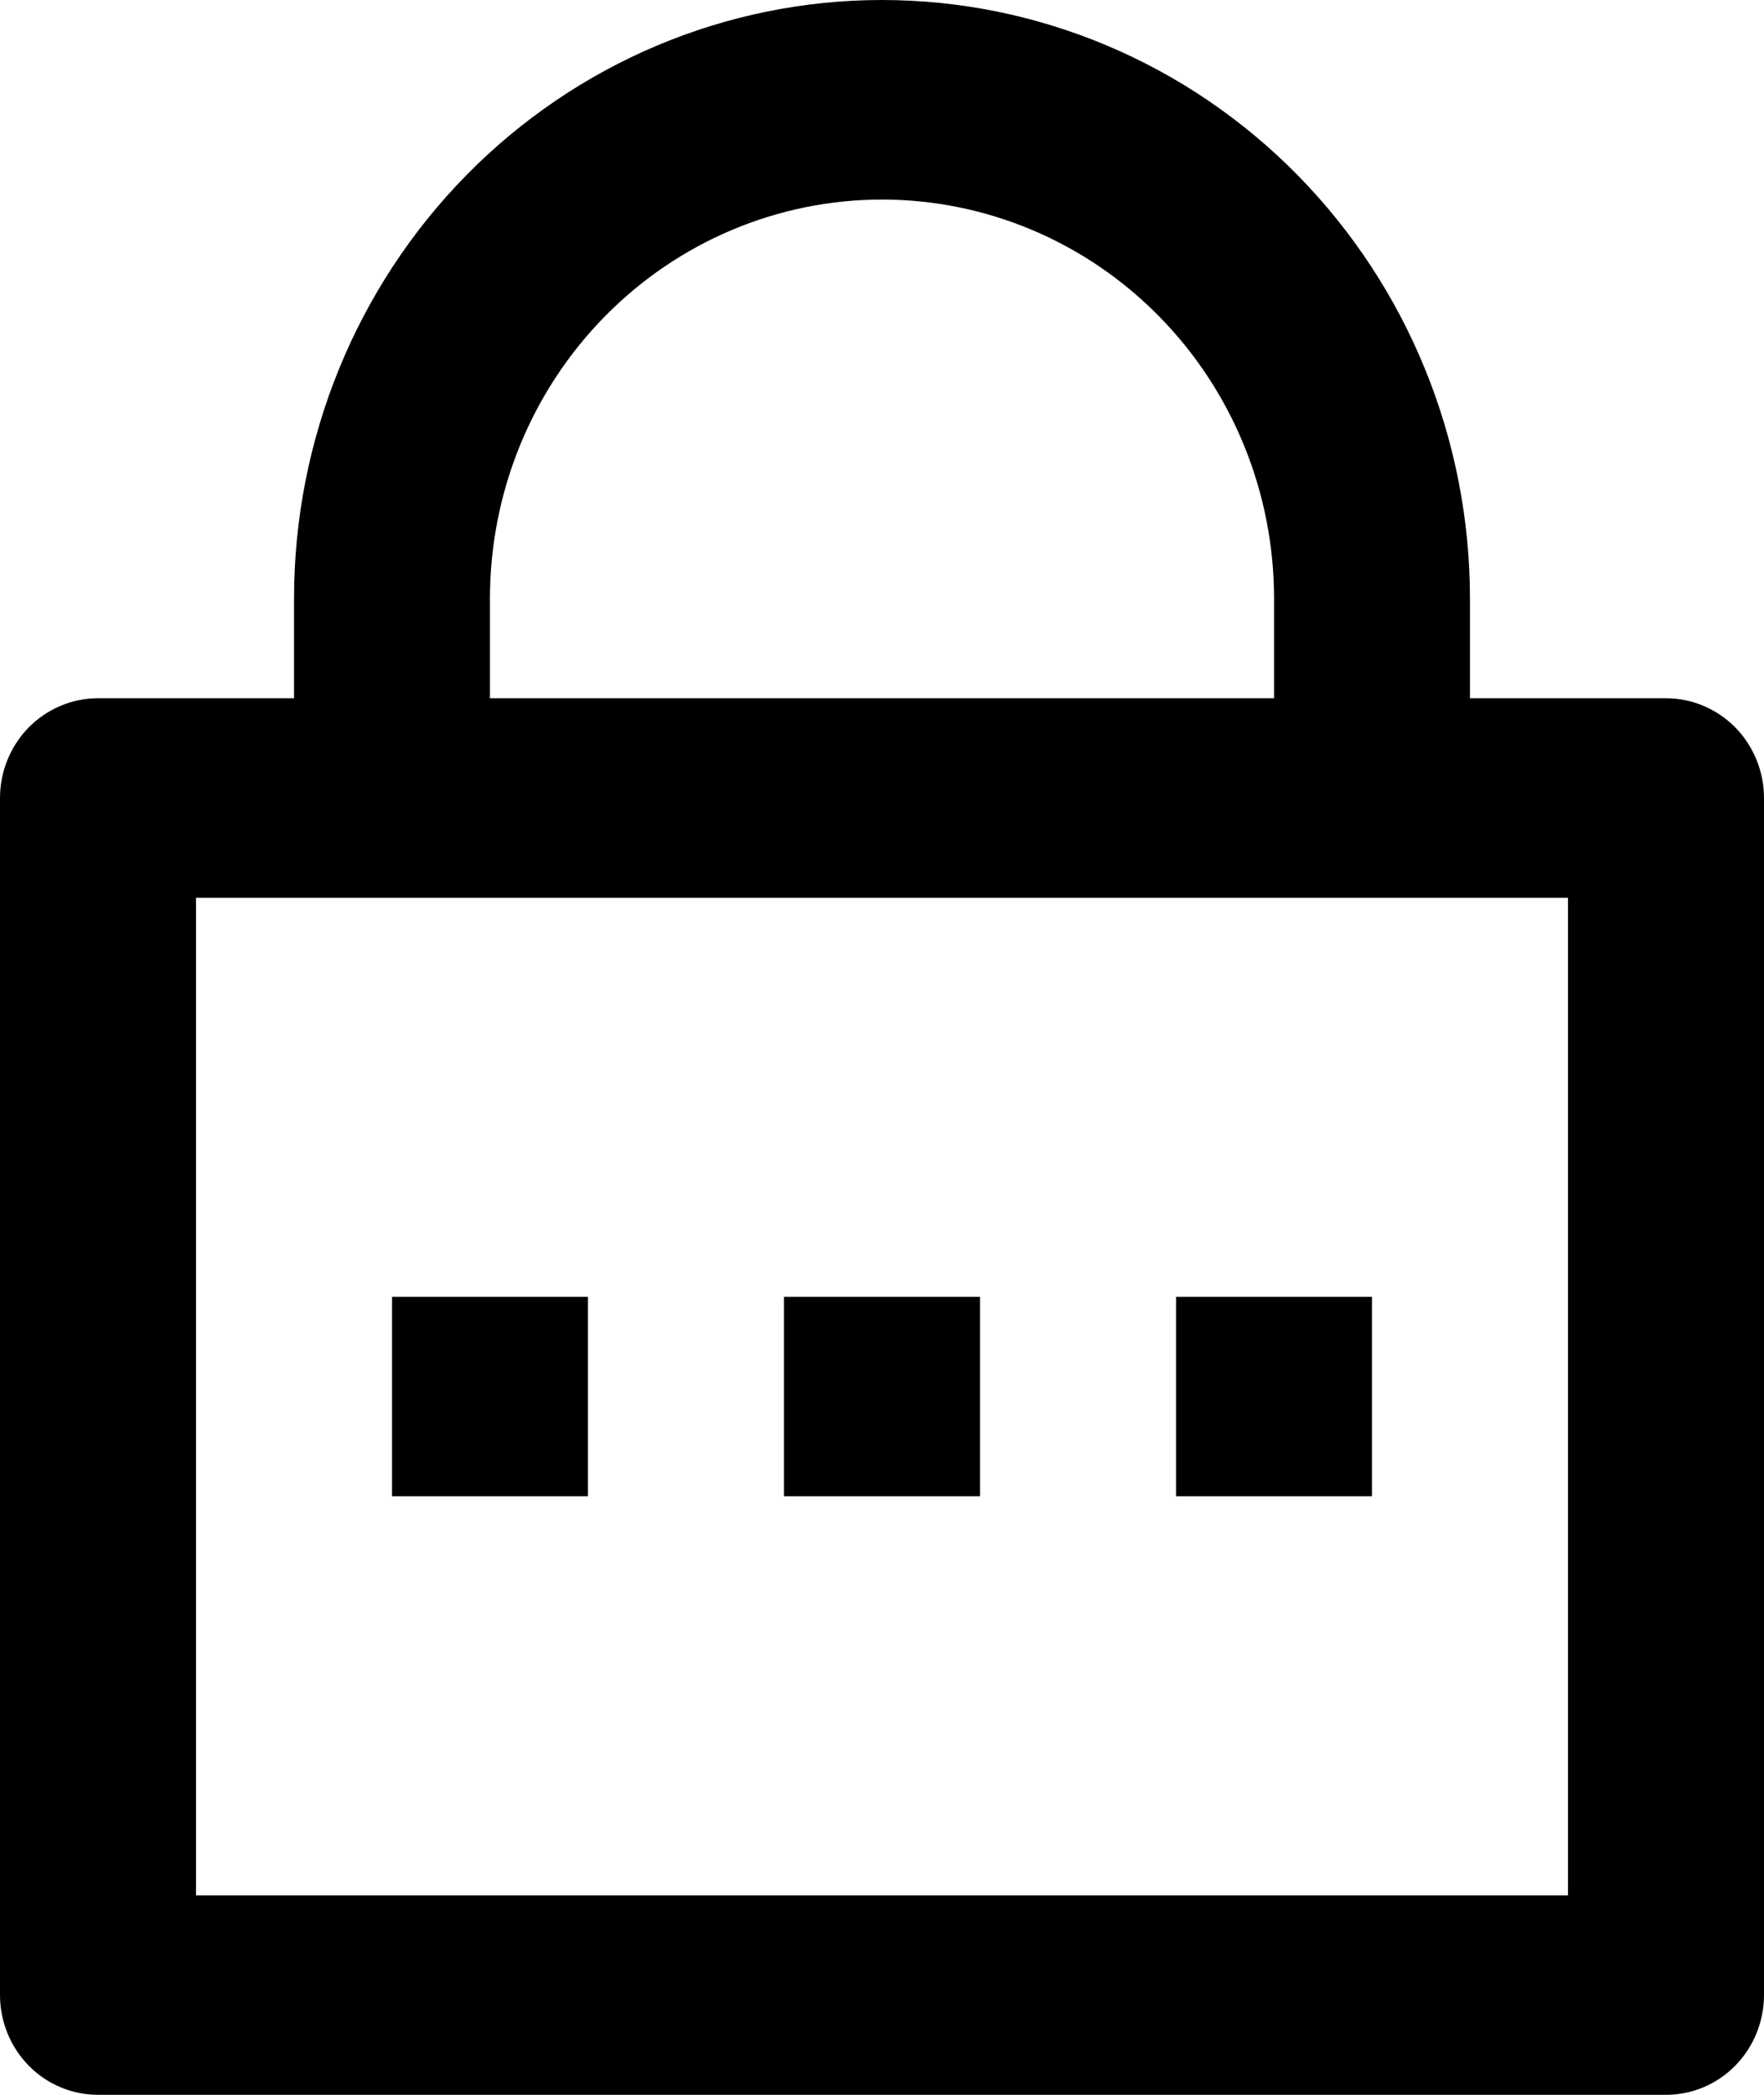 <svg width="16" height="19" viewBox="0 0 16 19" fill="none" xmlns="http://www.w3.org/2000/svg">
<path d="M13.333 6.333H15.111C15.347 6.333 15.573 6.429 15.74 6.598C15.906 6.768 16 6.998 16 7.238V18.095C16 18.335 15.906 18.565 15.74 18.735C15.573 18.905 15.347 19 15.111 19H0.889C0.653 19 0.427 18.905 0.26 18.735C0.094 18.565 0 18.335 0 18.095V7.238C0 6.998 0.094 6.768 0.26 6.598C0.427 6.429 0.653 6.333 0.889 6.333H2.667V5.429C2.667 3.989 3.229 2.608 4.229 1.59C5.229 0.572 6.586 0 8 0C9.414 0 10.771 0.572 11.771 1.59C12.771 2.608 13.333 3.989 13.333 5.429V6.333ZM1.778 8.143V17.191H14.222V8.143H1.778ZM7.111 11.762H8.889V13.571H7.111V11.762ZM3.556 11.762H5.333V13.571H3.556V11.762ZM10.667 11.762H12.444V13.571H10.667V11.762ZM11.556 6.333V5.429C11.556 4.469 11.181 3.548 10.514 2.87C9.847 2.191 8.943 1.81 8 1.81C7.057 1.81 6.153 2.191 5.486 2.87C4.819 3.548 4.444 4.469 4.444 5.429V6.333H11.556Z" fill="black"/>
</svg>
